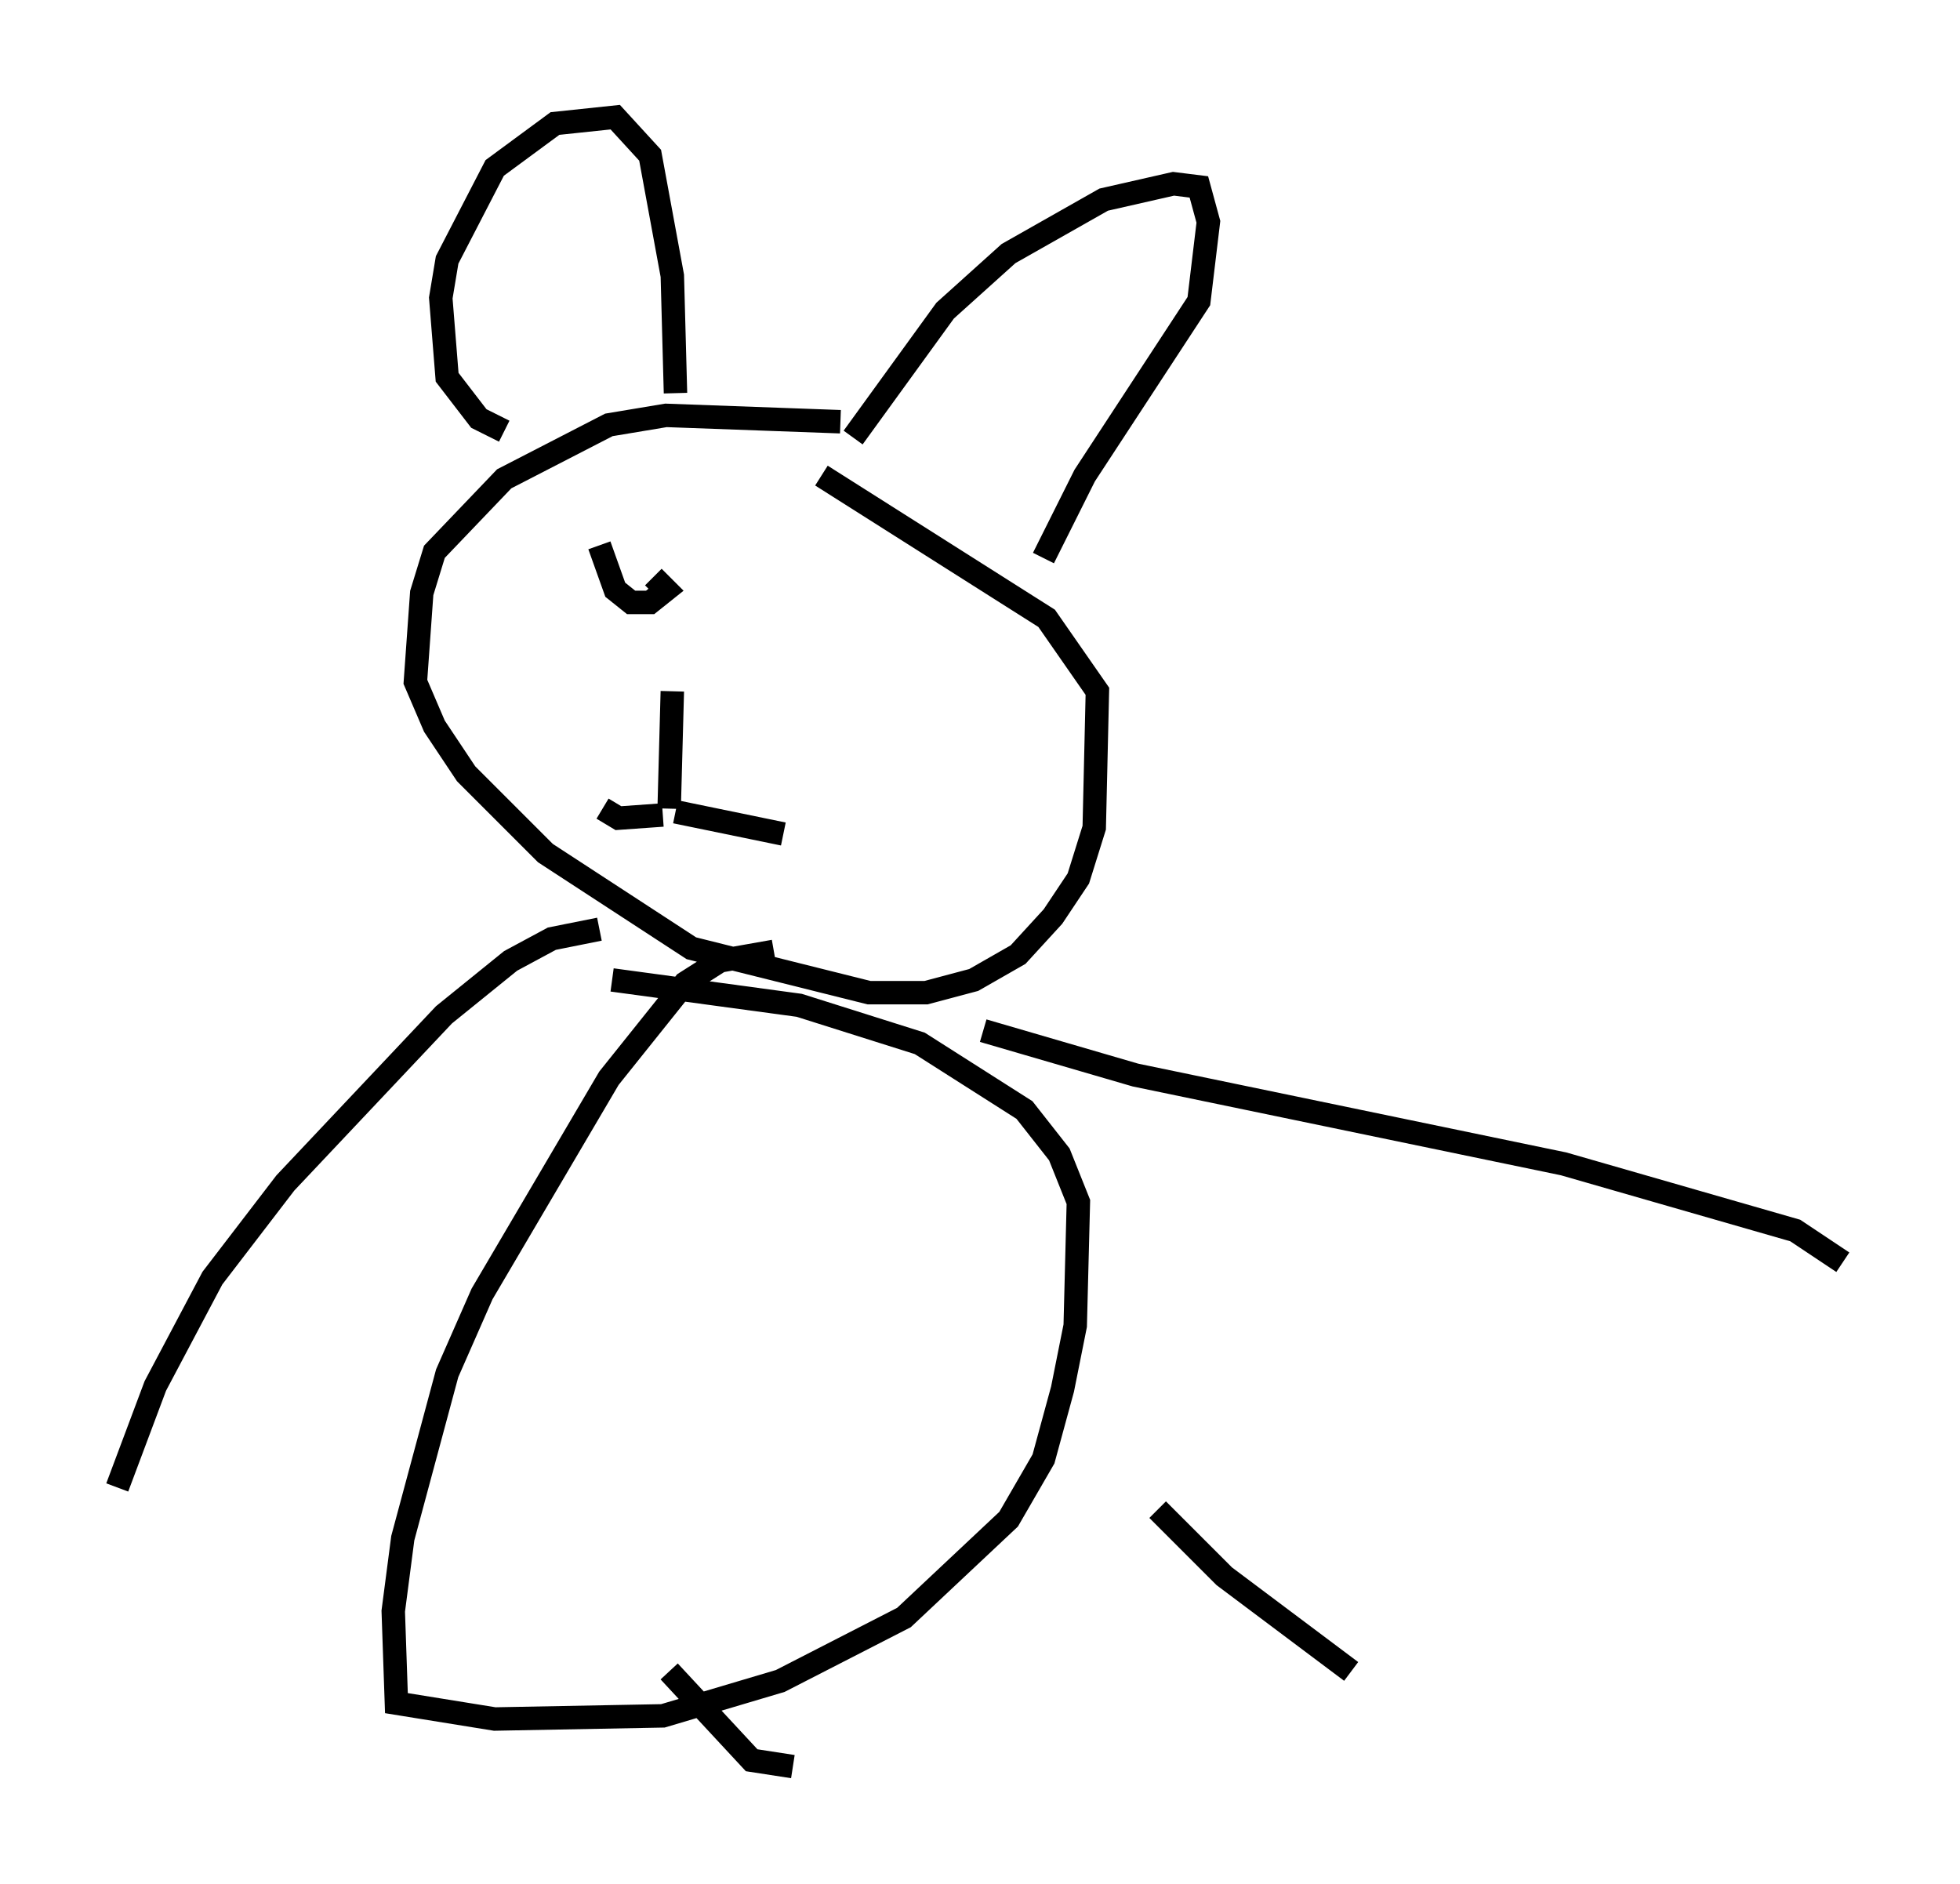 <?xml version="1.0" encoding="utf-8" ?>
<svg baseProfile="full" height="80.365" version="1.1" width="83.612" xmlns="http://www.w3.org/2000/svg" xmlns:ev="http://www.w3.org/2001/xml-events" xmlns:xlink="http://www.w3.org/1999/xlink"><defs /><rect fill="white" height="80.365" width="83.612" x="0" y="0" /><path d="M43.43, 21.373 m-7.578, -3.383 l-7.442, -0.271 -2.436, 0.406 l-4.465, 2.3 -2.977, 3.112 l-0.541, 1.759 -0.271, 3.789 l0.812, 1.894 1.353, 2.03 l3.383, 3.383 6.225, 4.059 l7.578, 1.894 2.436, 0.0 l2.03, -0.541 1.894, -1.083 l1.488, -1.624 1.083, -1.624 l0.677, -2.165 0.135, -5.819 l-2.165, -3.112 -9.607, -6.089 m-13.532, -1.894 l-1.083, -0.541 -1.353, -1.759 l-0.271, -3.383 0.271, -1.624 l2.03, -3.924 2.571, -1.894 l2.571, -0.271 1.488, 1.624 l0.947, 5.142 0.135, 5.007 m7.578, 1.894 l3.924, -5.413 2.706, -2.436 l4.059, -2.3 2.977, -0.677 l1.083, 0.135 0.406, 1.488 l-0.406, 3.383 -4.871, 7.442 l-1.759, 3.518 m-15.832, 5.683 l-0.135, 5.007 m-0.271, 0.271 l-1.894, 0.135 -0.677, -0.406 m3.112, 0.135 l4.601, 0.947 m-9.607, -10.69 l0.0, 0.0 m14.208, 3.518 l0.0, 0.0 m-12.449, -5.142 l0.677, 1.894 0.677, 0.541 l0.812, 0.0 0.677, -0.541 l-0.541, -0.541 m13.667, 4.601 l0.0, 0.0 m-8.525, 11.367 l-2.3, 0.406 -1.488, 0.947 l-3.248, 4.059 -5.413, 9.202 l-1.488, 3.383 -1.894, 7.036 l-0.406, 3.112 0.135, 3.924 l4.195, 0.677 7.172, -0.135 l5.007, -1.488 5.277, -2.706 l4.465, -4.195 1.488, -2.571 l0.812, -2.977 0.541, -2.706 l0.135, -5.277 -0.812, -2.03 l-1.488, -1.894 -4.465, -2.842 l-5.142, -1.624 -7.984, -1.083 m-0.541, -2.165 l-2.03, 0.406 -1.759, 0.947 l-2.842, 2.3 -6.766, 7.172 l-3.112, 4.059 -2.436, 4.601 l-1.624, 4.33 m36.941, -19.486 l6.495, 1.894 18.268, 3.789 l9.878, 2.842 2.03, 1.353 m-50.067, 17.456 l3.518, 3.789 1.759, 0.271 m15.561, -10.961 l2.842, 2.842 5.413, 4.059 " fill="none" stroke="black" stroke-width="1" /></svg>
